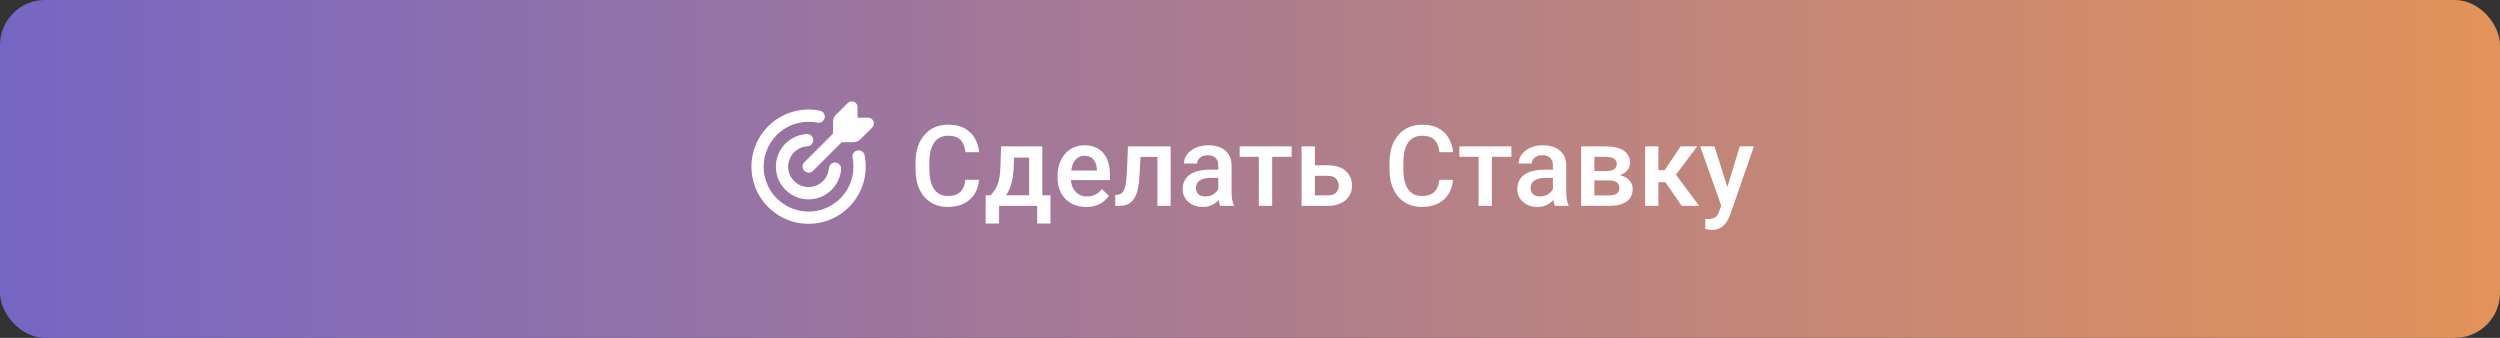 <svg width="5550" height="750" viewBox="0 0 5550 750" fill="none" xmlns="http://www.w3.org/2000/svg">
<rect x="0" y="0" width="5550" height="750" fill="#333333" stroke="none"/>
<rect width="5550" height="750" rx="100" fill="url(#paint0_linear_3306_10606)"/>
<path d="M2143.05 399.139H2173.56C2172.59 410.776 2169.33 421.152 2163.8 430.267C2158.26 439.3 2150.49 446.421 2140.48 451.629C2130.47 456.837 2118.31 459.441 2103.98 459.441C2093 459.441 2083.11 457.488 2074.32 453.582C2065.53 449.594 2058 443.979 2051.74 436.736C2045.47 429.412 2040.67 420.582 2037.33 410.247C2034.08 399.912 2032.45 388.356 2032.45 375.579V360.809C2032.45 348.032 2034.12 336.476 2037.46 326.141C2040.87 315.805 2045.76 306.976 2052.1 299.651C2058.45 292.246 2066.06 286.59 2074.93 282.684C2083.88 278.777 2093.93 276.824 2105.08 276.824C2119.24 276.824 2131.21 279.428 2140.97 284.637C2150.74 289.845 2158.31 297.047 2163.68 306.243C2169.13 315.439 2172.47 325.978 2173.69 337.859H2143.17C2142.36 330.21 2140.56 323.659 2137.8 318.206C2135.11 312.754 2131.12 308.603 2125.83 305.755C2120.55 302.825 2113.63 301.36 2105.08 301.36C2098.08 301.36 2091.98 302.662 2086.77 305.267C2081.56 307.871 2077.21 311.696 2073.71 316.741C2070.21 321.787 2067.57 328.012 2065.78 335.418C2064.07 342.742 2063.21 351.124 2063.21 360.564V375.579C2063.21 384.531 2063.99 392.669 2065.53 399.993C2067.16 407.236 2069.6 413.462 2072.86 418.67C2076.19 423.878 2080.42 427.907 2085.55 430.755C2090.68 433.603 2096.82 435.027 2103.98 435.027C2112.69 435.027 2119.73 433.644 2125.1 430.877C2130.56 428.11 2134.66 424.082 2137.43 418.792C2140.28 413.421 2142.15 406.87 2143.05 399.139ZM2222.39 324.92H2251.81L2250.35 371.429C2249.94 384.938 2248.39 396.535 2245.71 406.219C2243.02 415.903 2239.52 424.082 2235.21 430.755C2230.9 437.347 2226.01 442.758 2220.56 446.99C2215.19 451.222 2209.53 454.559 2203.59 457H2194.93V433.807L2199.08 433.562C2202.58 429.819 2205.59 426.076 2208.11 422.332C2210.71 418.507 2212.91 414.316 2214.7 409.759C2216.49 405.12 2217.88 399.708 2218.85 393.523C2219.91 387.339 2220.6 379.974 2220.93 371.429L2222.39 324.92ZM2230.21 324.92H2313.95V457H2284.65V349.822H2230.21V324.92ZM2188.21 433.562H2332.01V496.307H2302.59V457H2218V496.307H2188.09L2188.21 433.562ZM2411.24 459.441C2401.47 459.441 2392.64 457.854 2384.75 454.681C2376.93 451.425 2370.26 446.909 2364.73 441.131C2359.27 435.353 2355.08 428.558 2352.15 420.745C2349.22 412.933 2347.76 404.51 2347.76 395.477V390.594C2347.76 380.258 2349.26 370.9 2352.28 362.518C2355.29 354.135 2359.48 346.974 2364.85 341.033C2370.22 335.011 2376.57 330.413 2383.89 327.239C2391.22 324.065 2399.15 322.479 2407.7 322.479C2417.14 322.479 2425.4 324.065 2432.48 327.239C2439.56 330.413 2445.42 334.889 2450.05 340.667C2454.77 346.364 2458.27 353.159 2460.55 361.053C2462.91 368.947 2464.09 377.654 2464.09 387.176V399.749H2362.04V378.631H2435.04V376.312C2434.88 371.022 2433.82 366.058 2431.87 361.419C2429.99 356.78 2427.1 353.037 2423.2 350.188C2419.29 347.34 2414.08 345.916 2407.57 345.916C2402.69 345.916 2398.34 346.974 2394.51 349.09C2390.77 351.124 2387.64 354.095 2385.11 358.001C2382.59 361.907 2380.64 366.627 2379.25 372.161C2377.95 377.614 2377.3 383.758 2377.3 390.594V395.477C2377.3 401.255 2378.07 406.626 2379.62 411.59C2381.25 416.473 2383.61 420.745 2386.7 424.407C2389.79 428.069 2393.54 430.958 2397.93 433.074C2402.32 435.109 2407.33 436.126 2412.94 436.126C2420.02 436.126 2426.33 434.702 2431.87 431.854C2437.4 429.005 2442.2 424.977 2446.27 419.769L2461.77 434.783C2458.92 438.934 2455.22 442.921 2450.66 446.746C2446.11 450.49 2440.53 453.541 2433.94 455.901C2427.43 458.261 2419.86 459.441 2411.24 459.441ZM2575.79 324.92V348.357H2511.33V324.92H2575.79ZM2598.86 324.92V457H2569.44V324.92H2598.86ZM2504.13 324.92H2533.18L2529.64 390.228C2529.16 399.912 2528.18 408.457 2526.71 415.862C2525.33 423.187 2523.46 429.493 2521.1 434.783C2518.74 439.992 2515.85 444.223 2512.43 447.479C2509.01 450.734 2505.03 453.134 2500.47 454.681C2495.91 456.227 2490.78 457 2485.09 457H2475.93L2475.81 432.83L2480.45 432.464C2483.46 432.22 2486.06 431.447 2488.26 430.145C2490.46 428.761 2492.33 426.808 2493.88 424.285C2495.5 421.762 2496.81 418.507 2497.78 414.52C2498.84 410.532 2499.65 405.812 2500.22 400.359C2500.88 394.907 2501.36 388.559 2501.69 381.316L2504.13 324.92ZM2704.57 430.511V367.522C2704.57 362.802 2703.72 358.733 2702.01 355.315C2700.3 351.897 2697.69 349.253 2694.19 347.381C2690.78 345.509 2686.46 344.573 2681.25 344.573C2676.45 344.573 2672.3 345.387 2668.8 347.015C2665.3 348.642 2662.58 350.84 2660.62 353.606C2658.67 356.373 2657.7 359.507 2657.7 363.006H2628.4C2628.4 357.798 2629.66 352.752 2632.18 347.869C2634.71 342.986 2638.37 338.632 2643.17 334.808C2647.97 330.983 2653.71 327.972 2660.38 325.774C2667.05 323.577 2674.54 322.479 2682.84 322.479C2692.77 322.479 2701.56 324.147 2709.21 327.483C2716.94 330.82 2723 335.866 2727.4 342.62C2731.87 349.293 2734.11 357.675 2734.11 367.767V426.482C2734.11 432.505 2734.52 437.916 2735.33 442.718C2736.23 447.438 2737.49 451.548 2739.12 455.047V457H2708.96C2707.58 453.826 2706.48 449.798 2705.67 444.915C2704.94 439.951 2704.57 435.149 2704.57 430.511ZM2708.84 376.678L2709.09 394.866H2687.97C2682.52 394.866 2677.71 395.395 2673.56 396.453C2669.41 397.43 2665.96 398.895 2663.19 400.848C2660.42 402.801 2658.35 405.161 2656.96 407.928C2655.58 410.695 2654.89 413.828 2654.89 417.327C2654.89 420.826 2655.7 424.041 2657.33 426.971C2658.96 429.819 2661.32 432.057 2664.41 433.685C2667.58 435.312 2671.41 436.126 2675.88 436.126C2681.91 436.126 2687.15 434.905 2691.63 432.464C2696.19 429.941 2699.77 426.889 2702.37 423.309C2704.98 419.646 2706.36 416.188 2706.52 412.933L2716.04 425.994C2715.07 429.331 2713.4 432.911 2711.04 436.736C2708.68 440.561 2705.59 444.223 2701.76 447.723C2698.02 451.141 2693.5 453.948 2688.21 456.146C2683 458.343 2676.98 459.441 2670.15 459.441C2661.52 459.441 2653.83 457.732 2647.08 454.314C2640.32 450.815 2635.03 446.136 2631.21 440.276C2627.38 434.336 2625.47 427.622 2625.47 420.135C2625.47 413.136 2626.77 406.951 2629.38 401.58C2632.06 396.128 2635.97 391.57 2641.09 387.908C2646.3 384.246 2652.65 381.479 2660.14 379.607C2667.62 377.654 2676.17 376.678 2685.77 376.678H2708.84ZM2824.2 324.92V457H2794.66V324.92H2824.2ZM2867.53 324.92V348.113H2752.06V324.92H2867.53ZM2909.04 366.912H2947.98C2959.37 366.912 2969.06 368.825 2977.03 372.649C2985.01 376.474 2991.07 381.805 2995.22 388.641C2999.45 395.395 3001.57 403.126 3001.57 411.834C3001.57 418.263 3000.39 424.244 2998.03 429.778C2995.67 435.231 2992.17 439.992 2987.53 444.061C2982.97 448.13 2977.36 451.303 2970.68 453.582C2964.09 455.861 2956.52 457 2947.98 457H2889.51V324.92H2919.05V433.685H2947.98C2953.84 433.685 2958.52 432.667 2962.02 430.633C2965.52 428.598 2968.04 425.953 2969.58 422.698C2971.21 419.443 2972.03 415.984 2972.03 412.322C2972.03 408.579 2971.21 405.039 2969.58 401.702C2968.04 398.366 2965.52 395.639 2962.02 393.523C2958.52 391.408 2953.84 390.35 2947.98 390.35H2909.04V366.912ZM3195.29 399.139H3225.81C3224.83 410.776 3221.58 421.152 3216.04 430.267C3210.51 439.3 3202.74 446.421 3192.73 451.629C3182.72 456.837 3170.55 459.441 3156.23 459.441C3145.24 459.441 3135.36 457.488 3126.57 453.582C3117.78 449.594 3110.25 443.979 3103.98 436.736C3097.72 429.412 3092.92 420.582 3089.58 410.247C3086.32 399.912 3084.7 388.356 3084.7 375.579V360.809C3084.7 348.032 3086.37 336.476 3089.7 326.141C3093.12 315.805 3098 306.976 3104.35 299.651C3110.7 292.246 3118.31 286.59 3127.18 282.684C3136.13 278.777 3146.18 276.824 3157.33 276.824C3171.49 276.824 3183.45 279.428 3193.22 284.637C3202.98 289.845 3210.55 297.047 3215.92 306.243C3221.38 315.439 3224.71 325.978 3225.93 337.859H3195.42C3194.6 330.21 3192.81 323.659 3190.04 318.206C3187.36 312.754 3183.37 308.603 3178.08 305.755C3172.79 302.825 3165.87 301.36 3157.33 301.36C3150.33 301.36 3144.23 302.662 3139.02 305.267C3133.81 307.871 3129.46 311.696 3125.96 316.741C3122.46 321.787 3119.81 328.012 3118.02 335.418C3116.31 342.742 3115.46 351.124 3115.46 360.564V375.579C3115.46 384.531 3116.23 392.669 3117.78 399.993C3119.41 407.236 3121.85 413.462 3125.1 418.67C3128.44 423.878 3132.67 427.907 3137.8 430.755C3142.92 433.603 3149.07 435.027 3156.23 435.027C3164.94 435.027 3171.98 433.644 3177.35 430.877C3182.8 428.11 3186.91 424.082 3189.68 418.792C3192.53 413.421 3194.4 406.87 3195.29 399.139ZM3311.99 324.92V457H3282.45V324.92H3311.99ZM3355.33 324.92V348.113H3239.85V324.92H3355.33ZM3447.49 430.511V367.522C3447.49 362.802 3446.64 358.733 3444.93 355.315C3443.22 351.897 3440.61 349.253 3437.11 347.381C3433.7 345.509 3429.38 344.573 3424.17 344.573C3419.37 344.573 3415.22 345.387 3411.72 347.015C3408.22 348.642 3405.5 350.84 3403.54 353.606C3401.59 356.373 3400.62 359.507 3400.62 363.006H3371.32C3371.32 357.798 3372.58 352.752 3375.1 347.869C3377.63 342.986 3381.29 338.632 3386.09 334.808C3390.89 330.983 3396.63 327.972 3403.3 325.774C3409.97 323.577 3417.46 322.479 3425.76 322.479C3435.69 322.479 3444.48 324.147 3452.13 327.483C3459.86 330.82 3465.92 335.866 3470.32 342.62C3474.79 349.293 3477.03 357.675 3477.03 367.767V426.482C3477.03 432.505 3477.44 437.916 3478.25 442.718C3479.15 447.438 3480.41 451.548 3482.04 455.047V457H3451.88C3450.5 453.826 3449.4 449.798 3448.59 444.915C3447.86 439.951 3447.49 435.149 3447.49 430.511ZM3451.76 376.678L3452.01 394.866H3430.89C3425.44 394.866 3420.63 395.395 3416.48 396.453C3412.33 397.43 3408.88 398.895 3406.11 400.848C3403.34 402.801 3401.27 405.161 3399.88 407.928C3398.5 410.695 3397.81 413.828 3397.81 417.327C3397.81 420.826 3398.62 424.041 3400.25 426.971C3401.88 429.819 3404.24 432.057 3407.33 433.685C3410.5 435.312 3414.33 436.126 3418.8 436.126C3424.83 436.126 3430.07 434.905 3434.55 432.464C3439.11 429.941 3442.69 426.889 3445.29 423.309C3447.9 419.646 3449.28 416.188 3449.44 412.933L3458.96 425.994C3457.99 429.331 3456.32 432.911 3453.96 436.736C3451.6 440.561 3448.51 444.223 3444.68 447.723C3440.94 451.141 3436.42 453.948 3431.13 456.146C3425.92 458.343 3419.9 459.441 3413.07 459.441C3404.44 459.441 3396.75 457.732 3390 454.314C3383.24 450.815 3377.95 446.136 3374.13 440.276C3370.3 434.336 3368.39 427.622 3368.39 420.135C3368.39 413.136 3369.69 406.951 3372.29 401.58C3374.98 396.128 3378.89 391.57 3384.01 387.908C3389.22 384.246 3395.57 381.479 3403.06 379.607C3410.54 377.654 3419.09 376.678 3428.69 376.678H3451.76ZM3572 400.481H3529.77L3529.52 379.729H3564.19C3569.89 379.729 3574.57 379.16 3578.23 378.021C3581.97 376.881 3584.74 375.172 3586.53 372.894C3588.32 370.534 3589.21 367.685 3589.21 364.349C3589.21 361.582 3588.68 359.181 3587.63 357.146C3586.57 355.031 3584.94 353.322 3582.74 352.02C3580.63 350.636 3577.94 349.66 3574.69 349.09C3571.51 348.439 3567.81 348.113 3563.58 348.113H3539.53V457H3510.11V324.92H3563.58C3572.04 324.92 3579.65 325.652 3586.41 327.117C3593.24 328.582 3599.06 330.82 3603.86 333.831C3608.66 336.842 3612.33 340.667 3614.85 345.306C3617.45 349.863 3618.75 355.234 3618.75 361.419C3618.75 365.488 3617.86 369.313 3616.07 372.894C3614.36 376.474 3611.8 379.648 3608.38 382.415C3604.96 385.182 3600.77 387.461 3595.81 389.251C3590.84 390.96 3585.14 392.018 3578.72 392.425L3572 400.481ZM3572 457H3521.22L3532.94 433.807H3572C3577.21 433.807 3581.52 433.156 3584.94 431.854C3588.36 430.551 3590.88 428.68 3592.51 426.238C3594.22 423.715 3595.07 420.745 3595.07 417.327C3595.07 413.828 3594.26 410.817 3592.63 408.294C3591 405.771 3588.48 403.859 3585.06 402.557C3581.73 401.173 3577.37 400.481 3572 400.481H3538.43L3538.68 379.729H3578.59L3587.02 387.786C3595.4 388.356 3602.36 390.146 3607.89 393.157C3613.42 396.168 3617.57 399.952 3620.34 404.51C3623.11 409.067 3624.49 414.031 3624.49 419.402C3624.49 425.587 3623.31 431.04 3620.95 435.76C3618.67 440.48 3615.26 444.427 3610.7 447.601C3606.22 450.693 3600.73 453.053 3594.22 454.681C3587.71 456.227 3580.3 457 3572 457ZM3681.62 324.92V457H3652.2V324.92H3681.62ZM3767.8 324.92L3708.35 404.388H3674.79L3670.88 377.776H3695.42L3731.06 324.92H3767.8ZM3733.38 457L3693.58 399.383L3716.78 382.659L3772.08 457H3733.38ZM3826.4 442.596L3862.29 324.92H3893.78L3840.8 477.142C3839.58 480.397 3837.99 483.937 3836.04 487.762C3834.09 491.587 3831.52 495.208 3828.35 498.626C3825.26 502.125 3821.39 504.933 3816.75 507.049C3812.11 509.246 3806.5 510.345 3799.91 510.345C3797.3 510.345 3794.78 510.101 3792.34 509.612C3789.98 509.205 3787.74 508.758 3785.62 508.27L3785.5 485.809C3786.32 485.89 3787.29 485.971 3788.43 486.053C3789.65 486.134 3790.63 486.175 3791.36 486.175C3796.25 486.175 3800.31 485.564 3803.57 484.344C3806.82 483.204 3809.47 481.333 3811.5 478.729C3813.62 476.124 3815.41 472.625 3816.88 468.23L3826.4 442.596ZM3806.13 324.92L3837.5 423.797L3842.75 454.803L3822.37 460.052L3774.39 324.92H3806.13Z" fill="white"/>
<path fill-rule="evenodd" clip-rule="evenodd" d="M1890.94 225.018C1898 225.018 1903.75 230.764 1903.75 237.833V261.268H1927.19C1929.72 261.268 1932.2 262.019 1934.31 263.427C1936.41 264.835 1938.06 266.837 1939.03 269.178C1940 271.52 1940.25 274.097 1939.76 276.583C1939.26 279.069 1938.04 281.353 1936.25 283.145L1909.79 309.608C1905.92 313.463 1900.69 315.633 1895.23 315.643H1868.59L1804.61 379.624C1802.03 382.026 1798.62 383.333 1795.1 383.271C1791.58 383.209 1788.22 381.782 1785.73 379.291C1783.24 376.801 1781.81 373.441 1781.75 369.919C1781.69 366.397 1782.99 362.989 1785.39 360.412L1849.37 296.431V269.787C1849.37 264.331 1851.55 259.093 1855.41 255.214L1881.87 228.752C1883.06 227.556 1884.47 226.609 1886.03 225.965C1887.58 225.321 1889.25 224.993 1890.94 225M1695.31 370.018C1695.31 355.238 1698.6 340.642 1704.93 327.288C1711.26 313.933 1720.49 302.154 1731.93 292.803C1743.38 283.453 1756.76 276.764 1771.11 273.222C1785.46 269.681 1800.42 269.374 1814.9 272.324C1818.42 272.995 1822.05 272.253 1825.02 270.259C1828 268.265 1830.06 265.179 1830.77 261.672C1831.48 258.166 1830.78 254.52 1828.82 251.526C1826.86 248.532 1823.8 246.432 1820.3 245.681C1793.58 240.248 1765.82 243.569 1741.13 255.152C1716.45 266.735 1696.15 285.964 1683.25 309.988C1670.35 334.012 1665.53 361.553 1669.51 388.53C1673.49 415.507 1686.05 440.484 1705.34 459.759C1724.63 479.034 1749.62 491.582 1776.6 495.542C1803.58 499.502 1831.12 494.665 1855.13 481.746C1879.15 468.828 1898.36 448.516 1909.92 423.821C1921.49 399.126 1924.79 371.362 1919.34 344.643C1918.62 341.11 1916.53 338.007 1913.52 336.017C1910.51 334.027 1906.84 333.312 1903.31 334.031C1899.77 334.75 1896.67 336.842 1894.68 339.849C1892.69 342.855 1891.98 346.529 1892.69 350.063C1894.01 356.503 1894.68 363.155 1894.69 370.018C1894.69 396.457 1884.18 421.813 1865.49 440.508C1846.79 459.203 1821.44 469.706 1795 469.706C1768.56 469.706 1743.21 459.203 1724.51 440.508C1705.82 421.813 1695.31 396.457 1695.31 370.018ZM1792.53 324.778C1796.14 324.586 1799.51 322.971 1801.92 320.289C1804.33 317.607 1805.58 314.078 1805.39 310.478C1805.19 306.877 1803.58 303.501 1800.9 301.091C1798.21 298.681 1794.69 297.435 1791.08 297.627C1777.16 298.377 1763.75 303.125 1752.46 311.303C1741.17 319.48 1732.48 330.74 1727.42 343.732C1722.37 356.725 1721.16 370.9 1723.96 384.558C1726.75 398.217 1733.43 410.779 1743.18 420.741C1752.93 430.703 1765.35 437.642 1778.95 440.726C1792.55 443.81 1806.74 442.908 1819.84 438.129C1832.94 433.35 1844.38 424.896 1852.79 413.78C1861.21 402.664 1866.24 389.358 1867.28 375.456C1867.55 371.86 1866.38 368.306 1864.02 365.575C1861.67 362.843 1858.33 361.159 1854.73 360.892C1851.14 360.626 1847.58 361.798 1844.85 364.152C1842.12 366.506 1840.43 369.848 1840.17 373.444C1839.51 382.128 1836.36 390.438 1831.09 397.379C1825.83 404.319 1818.68 409.596 1810.5 412.578C1802.32 415.56 1793.45 416.121 1784.95 414.192C1776.46 412.264 1768.7 407.929 1762.61 401.706C1756.52 395.483 1752.35 387.635 1750.6 379.103C1748.85 370.571 1749.59 361.716 1752.75 353.597C1755.9 345.479 1761.33 338.441 1768.38 333.327C1775.43 328.212 1783.8 325.238 1792.5 324.76" fill="white"/>
<defs>
<linearGradient id="paint0_linear_3306_10606" x1="0" y1="375" x2="5550" y2="375" gradientUnits="userSpaceOnUse">
<stop stop-color="#7666C4"/>
<stop offset="1" stop-color="#E39359"/>
</linearGradient>
</defs>
</svg>
